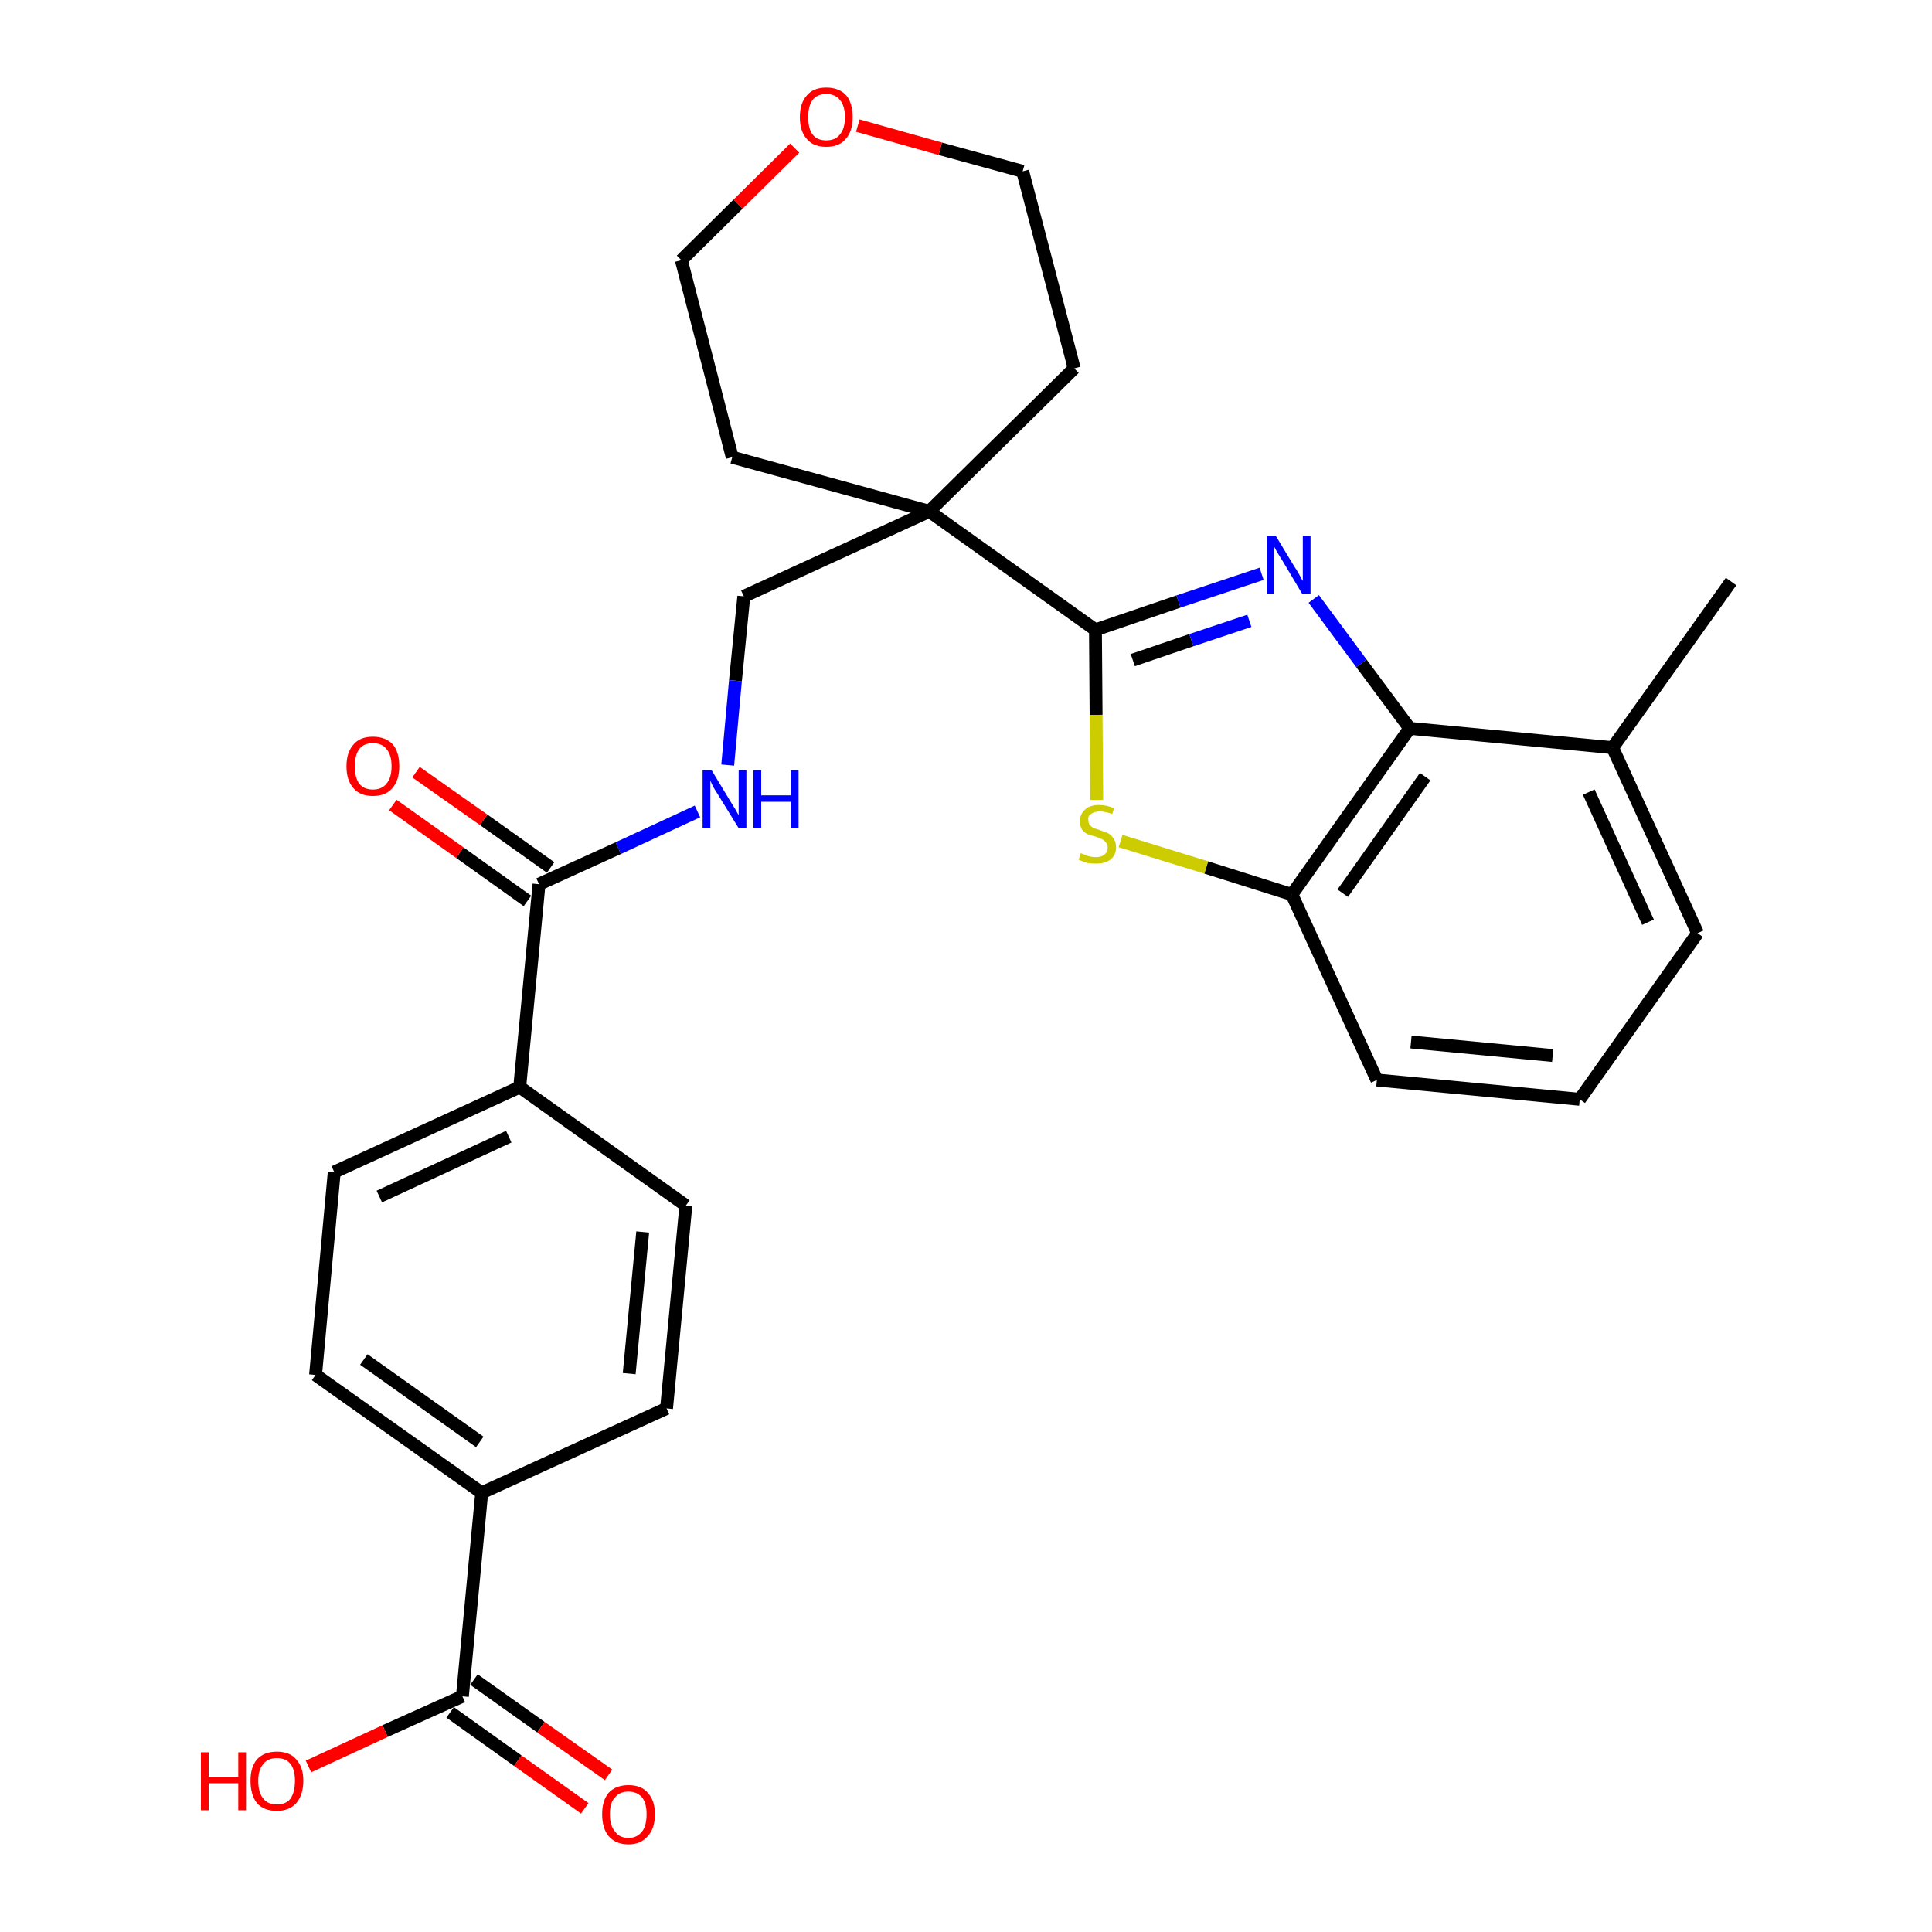 <?xml version='1.0' encoding='iso-8859-1'?>
<svg version='1.1' baseProfile='full'
              xmlns='http://www.w3.org/2000/svg'
                      xmlns:rdkit='http://www.rdkit.org/xml'
                      xmlns:xlink='http://www.w3.org/1999/xlink'
                  xml:space='preserve'
width='300px' height='300px' viewBox='0 0 300 300'>
<!-- END OF HEADER -->
<path class='bond-0 atom-0 atom-1' d='M 268.8,90.3 L 250.4,116.1' style='fill:none;fill-rule:evenodd;stroke:#000000;stroke-width:2.0px;stroke-linecap:butt;stroke-linejoin:miter;stroke-opacity:1' />
<path class='bond-1 atom-1 atom-2' d='M 250.4,116.1 L 263.6,144.9' style='fill:none;fill-rule:evenodd;stroke:#000000;stroke-width:2.0px;stroke-linecap:butt;stroke-linejoin:miter;stroke-opacity:1' />
<path class='bond-1 atom-1 atom-2' d='M 246.7,123.0 L 255.9,143.2' style='fill:none;fill-rule:evenodd;stroke:#000000;stroke-width:2.0px;stroke-linecap:butt;stroke-linejoin:miter;stroke-opacity:1' />
<path class='bond-28 atom-28 atom-1' d='M 218.9,113.1 L 250.4,116.1' style='fill:none;fill-rule:evenodd;stroke:#000000;stroke-width:2.0px;stroke-linecap:butt;stroke-linejoin:miter;stroke-opacity:1' />
<path class='bond-2 atom-2 atom-3' d='M 263.6,144.9 L 245.3,170.7' style='fill:none;fill-rule:evenodd;stroke:#000000;stroke-width:2.0px;stroke-linecap:butt;stroke-linejoin:miter;stroke-opacity:1' />
<path class='bond-3 atom-3 atom-4' d='M 245.3,170.7 L 213.8,167.7' style='fill:none;fill-rule:evenodd;stroke:#000000;stroke-width:2.0px;stroke-linecap:butt;stroke-linejoin:miter;stroke-opacity:1' />
<path class='bond-3 atom-3 atom-4' d='M 241.1,163.9 L 219.1,161.8' style='fill:none;fill-rule:evenodd;stroke:#000000;stroke-width:2.0px;stroke-linecap:butt;stroke-linejoin:miter;stroke-opacity:1' />
<path class='bond-4 atom-4 atom-5' d='M 213.8,167.7 L 200.6,138.9' style='fill:none;fill-rule:evenodd;stroke:#000000;stroke-width:2.0px;stroke-linecap:butt;stroke-linejoin:miter;stroke-opacity:1' />
<path class='bond-5 atom-5 atom-6' d='M 200.6,138.9 L 187.3,134.7' style='fill:none;fill-rule:evenodd;stroke:#000000;stroke-width:2.0px;stroke-linecap:butt;stroke-linejoin:miter;stroke-opacity:1' />
<path class='bond-5 atom-5 atom-6' d='M 187.3,134.7 L 174.0,130.6' style='fill:none;fill-rule:evenodd;stroke:#CCCC00;stroke-width:2.0px;stroke-linecap:butt;stroke-linejoin:miter;stroke-opacity:1' />
<path class='bond-29 atom-28 atom-5' d='M 218.9,113.1 L 200.6,138.9' style='fill:none;fill-rule:evenodd;stroke:#000000;stroke-width:2.0px;stroke-linecap:butt;stroke-linejoin:miter;stroke-opacity:1' />
<path class='bond-29 atom-28 atom-5' d='M 221.3,120.6 L 208.5,138.7' style='fill:none;fill-rule:evenodd;stroke:#000000;stroke-width:2.0px;stroke-linecap:butt;stroke-linejoin:miter;stroke-opacity:1' />
<path class='bond-6 atom-6 atom-7' d='M 170.3,124.2 L 170.2,111.0' style='fill:none;fill-rule:evenodd;stroke:#CCCC00;stroke-width:2.0px;stroke-linecap:butt;stroke-linejoin:miter;stroke-opacity:1' />
<path class='bond-6 atom-6 atom-7' d='M 170.2,111.0 L 170.1,97.8' style='fill:none;fill-rule:evenodd;stroke:#000000;stroke-width:2.0px;stroke-linecap:butt;stroke-linejoin:miter;stroke-opacity:1' />
<path class='bond-7 atom-7 atom-8' d='M 170.1,97.8 L 144.3,79.4' style='fill:none;fill-rule:evenodd;stroke:#000000;stroke-width:2.0px;stroke-linecap:butt;stroke-linejoin:miter;stroke-opacity:1' />
<path class='bond-26 atom-7 atom-27' d='M 170.1,97.8 L 183.0,93.4' style='fill:none;fill-rule:evenodd;stroke:#000000;stroke-width:2.0px;stroke-linecap:butt;stroke-linejoin:miter;stroke-opacity:1' />
<path class='bond-26 atom-7 atom-27' d='M 183.0,93.4 L 195.9,89.1' style='fill:none;fill-rule:evenodd;stroke:#0000FF;stroke-width:2.0px;stroke-linecap:butt;stroke-linejoin:miter;stroke-opacity:1' />
<path class='bond-26 atom-7 atom-27' d='M 175.9,102.5 L 185.0,99.4' style='fill:none;fill-rule:evenodd;stroke:#000000;stroke-width:2.0px;stroke-linecap:butt;stroke-linejoin:miter;stroke-opacity:1' />
<path class='bond-26 atom-7 atom-27' d='M 185.0,99.4 L 194.0,96.4' style='fill:none;fill-rule:evenodd;stroke:#0000FF;stroke-width:2.0px;stroke-linecap:butt;stroke-linejoin:miter;stroke-opacity:1' />
<path class='bond-8 atom-8 atom-9' d='M 144.3,79.4 L 115.5,92.6' style='fill:none;fill-rule:evenodd;stroke:#000000;stroke-width:2.0px;stroke-linecap:butt;stroke-linejoin:miter;stroke-opacity:1' />
<path class='bond-21 atom-8 atom-22' d='M 144.3,79.4 L 166.8,57.2' style='fill:none;fill-rule:evenodd;stroke:#000000;stroke-width:2.0px;stroke-linecap:butt;stroke-linejoin:miter;stroke-opacity:1' />
<path class='bond-30 atom-26 atom-8' d='M 113.7,71.0 L 144.3,79.4' style='fill:none;fill-rule:evenodd;stroke:#000000;stroke-width:2.0px;stroke-linecap:butt;stroke-linejoin:miter;stroke-opacity:1' />
<path class='bond-9 atom-9 atom-10' d='M 115.5,92.6 L 114.2,105.7' style='fill:none;fill-rule:evenodd;stroke:#000000;stroke-width:2.0px;stroke-linecap:butt;stroke-linejoin:miter;stroke-opacity:1' />
<path class='bond-9 atom-9 atom-10' d='M 114.2,105.7 L 113.0,118.8' style='fill:none;fill-rule:evenodd;stroke:#0000FF;stroke-width:2.0px;stroke-linecap:butt;stroke-linejoin:miter;stroke-opacity:1' />
<path class='bond-10 atom-10 atom-11' d='M 108.3,126.0 L 96.0,131.7' style='fill:none;fill-rule:evenodd;stroke:#0000FF;stroke-width:2.0px;stroke-linecap:butt;stroke-linejoin:miter;stroke-opacity:1' />
<path class='bond-10 atom-10 atom-11' d='M 96.0,131.7 L 83.7,137.3' style='fill:none;fill-rule:evenodd;stroke:#000000;stroke-width:2.0px;stroke-linecap:butt;stroke-linejoin:miter;stroke-opacity:1' />
<path class='bond-11 atom-11 atom-12' d='M 85.5,134.7 L 75.1,127.3' style='fill:none;fill-rule:evenodd;stroke:#000000;stroke-width:2.0px;stroke-linecap:butt;stroke-linejoin:miter;stroke-opacity:1' />
<path class='bond-11 atom-11 atom-12' d='M 75.1,127.3 L 64.6,119.9' style='fill:none;fill-rule:evenodd;stroke:#FF0000;stroke-width:2.0px;stroke-linecap:butt;stroke-linejoin:miter;stroke-opacity:1' />
<path class='bond-11 atom-11 atom-12' d='M 81.9,139.9 L 71.4,132.4' style='fill:none;fill-rule:evenodd;stroke:#000000;stroke-width:2.0px;stroke-linecap:butt;stroke-linejoin:miter;stroke-opacity:1' />
<path class='bond-11 atom-11 atom-12' d='M 71.4,132.4 L 61.0,125.0' style='fill:none;fill-rule:evenodd;stroke:#FF0000;stroke-width:2.0px;stroke-linecap:butt;stroke-linejoin:miter;stroke-opacity:1' />
<path class='bond-12 atom-11 atom-13' d='M 83.7,137.3 L 80.7,168.8' style='fill:none;fill-rule:evenodd;stroke:#000000;stroke-width:2.0px;stroke-linecap:butt;stroke-linejoin:miter;stroke-opacity:1' />
<path class='bond-13 atom-13 atom-14' d='M 80.7,168.8 L 51.9,182.0' style='fill:none;fill-rule:evenodd;stroke:#000000;stroke-width:2.0px;stroke-linecap:butt;stroke-linejoin:miter;stroke-opacity:1' />
<path class='bond-13 atom-13 atom-14' d='M 79.0,176.5 L 58.9,185.8' style='fill:none;fill-rule:evenodd;stroke:#000000;stroke-width:2.0px;stroke-linecap:butt;stroke-linejoin:miter;stroke-opacity:1' />
<path class='bond-31 atom-21 atom-13' d='M 106.5,187.2 L 80.7,168.8' style='fill:none;fill-rule:evenodd;stroke:#000000;stroke-width:2.0px;stroke-linecap:butt;stroke-linejoin:miter;stroke-opacity:1' />
<path class='bond-14 atom-14 atom-15' d='M 51.9,182.0 L 49.0,213.5' style='fill:none;fill-rule:evenodd;stroke:#000000;stroke-width:2.0px;stroke-linecap:butt;stroke-linejoin:miter;stroke-opacity:1' />
<path class='bond-15 atom-15 atom-16' d='M 49.0,213.5 L 74.8,231.8' style='fill:none;fill-rule:evenodd;stroke:#000000;stroke-width:2.0px;stroke-linecap:butt;stroke-linejoin:miter;stroke-opacity:1' />
<path class='bond-15 atom-15 atom-16' d='M 56.5,211.1 L 74.5,223.9' style='fill:none;fill-rule:evenodd;stroke:#000000;stroke-width:2.0px;stroke-linecap:butt;stroke-linejoin:miter;stroke-opacity:1' />
<path class='bond-16 atom-16 atom-17' d='M 74.8,231.8 L 71.8,263.4' style='fill:none;fill-rule:evenodd;stroke:#000000;stroke-width:2.0px;stroke-linecap:butt;stroke-linejoin:miter;stroke-opacity:1' />
<path class='bond-19 atom-16 atom-20' d='M 74.8,231.8 L 103.5,218.7' style='fill:none;fill-rule:evenodd;stroke:#000000;stroke-width:2.0px;stroke-linecap:butt;stroke-linejoin:miter;stroke-opacity:1' />
<path class='bond-17 atom-17 atom-18' d='M 69.9,265.9 L 80.4,273.4' style='fill:none;fill-rule:evenodd;stroke:#000000;stroke-width:2.0px;stroke-linecap:butt;stroke-linejoin:miter;stroke-opacity:1' />
<path class='bond-17 atom-17 atom-18' d='M 80.4,273.4 L 90.8,280.8' style='fill:none;fill-rule:evenodd;stroke:#FF0000;stroke-width:2.0px;stroke-linecap:butt;stroke-linejoin:miter;stroke-opacity:1' />
<path class='bond-17 atom-17 atom-18' d='M 73.6,260.8 L 84.0,268.2' style='fill:none;fill-rule:evenodd;stroke:#000000;stroke-width:2.0px;stroke-linecap:butt;stroke-linejoin:miter;stroke-opacity:1' />
<path class='bond-17 atom-17 atom-18' d='M 84.0,268.2 L 94.5,275.6' style='fill:none;fill-rule:evenodd;stroke:#FF0000;stroke-width:2.0px;stroke-linecap:butt;stroke-linejoin:miter;stroke-opacity:1' />
<path class='bond-18 atom-17 atom-19' d='M 71.8,263.4 L 59.8,268.8' style='fill:none;fill-rule:evenodd;stroke:#000000;stroke-width:2.0px;stroke-linecap:butt;stroke-linejoin:miter;stroke-opacity:1' />
<path class='bond-18 atom-17 atom-19' d='M 59.8,268.8 L 47.9,274.3' style='fill:none;fill-rule:evenodd;stroke:#FF0000;stroke-width:2.0px;stroke-linecap:butt;stroke-linejoin:miter;stroke-opacity:1' />
<path class='bond-20 atom-20 atom-21' d='M 103.5,218.7 L 106.5,187.2' style='fill:none;fill-rule:evenodd;stroke:#000000;stroke-width:2.0px;stroke-linecap:butt;stroke-linejoin:miter;stroke-opacity:1' />
<path class='bond-20 atom-20 atom-21' d='M 97.7,213.3 L 99.8,191.3' style='fill:none;fill-rule:evenodd;stroke:#000000;stroke-width:2.0px;stroke-linecap:butt;stroke-linejoin:miter;stroke-opacity:1' />
<path class='bond-22 atom-22 atom-23' d='M 166.8,57.2 L 158.8,26.6' style='fill:none;fill-rule:evenodd;stroke:#000000;stroke-width:2.0px;stroke-linecap:butt;stroke-linejoin:miter;stroke-opacity:1' />
<path class='bond-23 atom-23 atom-24' d='M 158.8,26.6 L 146.0,23.1' style='fill:none;fill-rule:evenodd;stroke:#000000;stroke-width:2.0px;stroke-linecap:butt;stroke-linejoin:miter;stroke-opacity:1' />
<path class='bond-23 atom-23 atom-24' d='M 146.0,23.1 L 133.2,19.5' style='fill:none;fill-rule:evenodd;stroke:#FF0000;stroke-width:2.0px;stroke-linecap:butt;stroke-linejoin:miter;stroke-opacity:1' />
<path class='bond-24 atom-24 atom-25' d='M 123.4,23.0 L 114.6,31.7' style='fill:none;fill-rule:evenodd;stroke:#FF0000;stroke-width:2.0px;stroke-linecap:butt;stroke-linejoin:miter;stroke-opacity:1' />
<path class='bond-24 atom-24 atom-25' d='M 114.6,31.7 L 105.8,40.4' style='fill:none;fill-rule:evenodd;stroke:#000000;stroke-width:2.0px;stroke-linecap:butt;stroke-linejoin:miter;stroke-opacity:1' />
<path class='bond-25 atom-25 atom-26' d='M 105.8,40.4 L 113.7,71.0' style='fill:none;fill-rule:evenodd;stroke:#000000;stroke-width:2.0px;stroke-linecap:butt;stroke-linejoin:miter;stroke-opacity:1' />
<path class='bond-27 atom-27 atom-28' d='M 204.0,93.0 L 211.4,103.0' style='fill:none;fill-rule:evenodd;stroke:#0000FF;stroke-width:2.0px;stroke-linecap:butt;stroke-linejoin:miter;stroke-opacity:1' />
<path class='bond-27 atom-27 atom-28' d='M 211.4,103.0 L 218.9,113.1' style='fill:none;fill-rule:evenodd;stroke:#000000;stroke-width:2.0px;stroke-linecap:butt;stroke-linejoin:miter;stroke-opacity:1' />
<path  class='atom-6' d='M 167.8 132.5
Q 167.9 132.5, 168.4 132.7
Q 168.8 132.9, 169.2 133.0
Q 169.7 133.1, 170.2 133.1
Q 171.0 133.1, 171.5 132.7
Q 172.0 132.3, 172.0 131.6
Q 172.0 131.1, 171.7 130.8
Q 171.5 130.5, 171.1 130.3
Q 170.7 130.1, 170.1 129.9
Q 169.3 129.7, 168.8 129.5
Q 168.4 129.3, 168.0 128.8
Q 167.7 128.3, 167.7 127.5
Q 167.7 126.4, 168.5 125.7
Q 169.2 125.0, 170.7 125.0
Q 171.8 125.0, 173.0 125.5
L 172.7 126.4
Q 171.6 126.0, 170.8 126.0
Q 169.9 126.0, 169.4 126.4
Q 168.9 126.7, 169.0 127.3
Q 169.0 127.8, 169.2 128.1
Q 169.5 128.4, 169.8 128.6
Q 170.2 128.7, 170.8 128.9
Q 171.6 129.2, 172.1 129.4
Q 172.6 129.7, 172.9 130.2
Q 173.3 130.7, 173.3 131.6
Q 173.3 132.8, 172.4 133.5
Q 171.6 134.1, 170.2 134.1
Q 169.4 134.1, 168.8 134.0
Q 168.2 133.8, 167.5 133.5
L 167.8 132.5
' fill='#CCCC00'/>
<path  class='atom-10' d='M 110.5 119.6
L 113.4 124.4
Q 113.7 124.9, 114.2 125.7
Q 114.7 126.6, 114.7 126.6
L 114.7 119.6
L 115.9 119.6
L 115.9 128.6
L 114.7 128.6
L 111.5 123.4
Q 111.1 122.8, 110.7 122.1
Q 110.4 121.4, 110.3 121.2
L 110.3 128.6
L 109.1 128.6
L 109.1 119.6
L 110.5 119.6
' fill='#0000FF'/>
<path  class='atom-10' d='M 117.0 119.6
L 118.2 119.6
L 118.2 123.5
L 122.8 123.5
L 122.8 119.6
L 124.0 119.6
L 124.0 128.6
L 122.8 128.6
L 122.8 124.5
L 118.2 124.5
L 118.2 128.6
L 117.0 128.6
L 117.0 119.6
' fill='#0000FF'/>
<path  class='atom-12' d='M 53.8 119.0
Q 53.8 116.8, 54.9 115.6
Q 55.9 114.4, 57.9 114.4
Q 59.9 114.4, 61.0 115.6
Q 62.0 116.8, 62.0 119.0
Q 62.0 121.2, 60.9 122.4
Q 59.9 123.6, 57.9 123.6
Q 55.9 123.6, 54.9 122.4
Q 53.8 121.2, 53.8 119.0
M 57.9 122.6
Q 59.3 122.6, 60.0 121.7
Q 60.8 120.8, 60.8 119.0
Q 60.8 117.2, 60.0 116.3
Q 59.3 115.4, 57.9 115.4
Q 56.5 115.4, 55.8 116.3
Q 55.1 117.2, 55.1 119.0
Q 55.1 120.8, 55.8 121.7
Q 56.5 122.6, 57.9 122.6
' fill='#FF0000'/>
<path  class='atom-18' d='M 93.5 281.7
Q 93.5 279.6, 94.5 278.4
Q 95.6 277.2, 97.6 277.2
Q 99.6 277.2, 100.6 278.4
Q 101.7 279.6, 101.7 281.7
Q 101.7 283.9, 100.6 285.1
Q 99.5 286.4, 97.6 286.4
Q 95.6 286.4, 94.5 285.1
Q 93.5 283.9, 93.5 281.7
M 97.6 285.4
Q 98.9 285.4, 99.7 284.4
Q 100.4 283.5, 100.4 281.7
Q 100.4 280.0, 99.7 279.1
Q 98.9 278.2, 97.6 278.2
Q 96.2 278.2, 95.5 279.1
Q 94.7 279.9, 94.7 281.7
Q 94.7 283.5, 95.5 284.4
Q 96.2 285.4, 97.6 285.4
' fill='#FF0000'/>
<path  class='atom-19' d='M 31.2 272.1
L 32.4 272.1
L 32.4 275.9
L 37.0 275.9
L 37.0 272.1
L 38.2 272.1
L 38.2 281.1
L 37.0 281.1
L 37.0 276.9
L 32.4 276.9
L 32.4 281.1
L 31.2 281.1
L 31.2 272.1
' fill='#FF0000'/>
<path  class='atom-19' d='M 38.9 276.5
Q 38.9 274.4, 39.9 273.2
Q 41.0 272.0, 43.0 272.0
Q 45.0 272.0, 46.0 273.2
Q 47.1 274.4, 47.1 276.5
Q 47.1 278.7, 46.0 280.0
Q 44.9 281.2, 43.0 281.2
Q 41.0 281.2, 39.9 280.0
Q 38.9 278.7, 38.9 276.5
M 43.0 280.2
Q 44.4 280.2, 45.1 279.3
Q 45.8 278.3, 45.8 276.5
Q 45.8 274.8, 45.1 273.9
Q 44.4 273.0, 43.0 273.0
Q 41.6 273.0, 40.9 273.9
Q 40.1 274.8, 40.1 276.5
Q 40.1 278.4, 40.9 279.3
Q 41.6 280.2, 43.0 280.2
' fill='#FF0000'/>
<path  class='atom-24' d='M 124.2 18.2
Q 124.2 16.0, 125.3 14.8
Q 126.3 13.6, 128.3 13.6
Q 130.3 13.6, 131.4 14.8
Q 132.4 16.0, 132.4 18.2
Q 132.4 20.4, 131.3 21.6
Q 130.3 22.8, 128.3 22.8
Q 126.3 22.8, 125.3 21.6
Q 124.2 20.4, 124.2 18.2
M 128.3 21.8
Q 129.7 21.8, 130.4 20.9
Q 131.2 20.0, 131.2 18.2
Q 131.2 16.4, 130.4 15.5
Q 129.7 14.6, 128.3 14.6
Q 126.9 14.6, 126.2 15.5
Q 125.5 16.4, 125.5 18.2
Q 125.5 20.0, 126.2 20.9
Q 126.9 21.8, 128.3 21.8
' fill='#FF0000'/>
<path  class='atom-27' d='M 198.1 83.2
L 201.0 88.0
Q 201.3 88.4, 201.8 89.3
Q 202.2 90.1, 202.3 90.2
L 202.3 83.2
L 203.5 83.2
L 203.5 92.2
L 202.2 92.2
L 199.1 87.0
Q 198.7 86.4, 198.3 85.7
Q 197.9 85.0, 197.8 84.8
L 197.8 92.2
L 196.7 92.2
L 196.7 83.2
L 198.1 83.2
' fill='#0000FF'/>
</svg>
